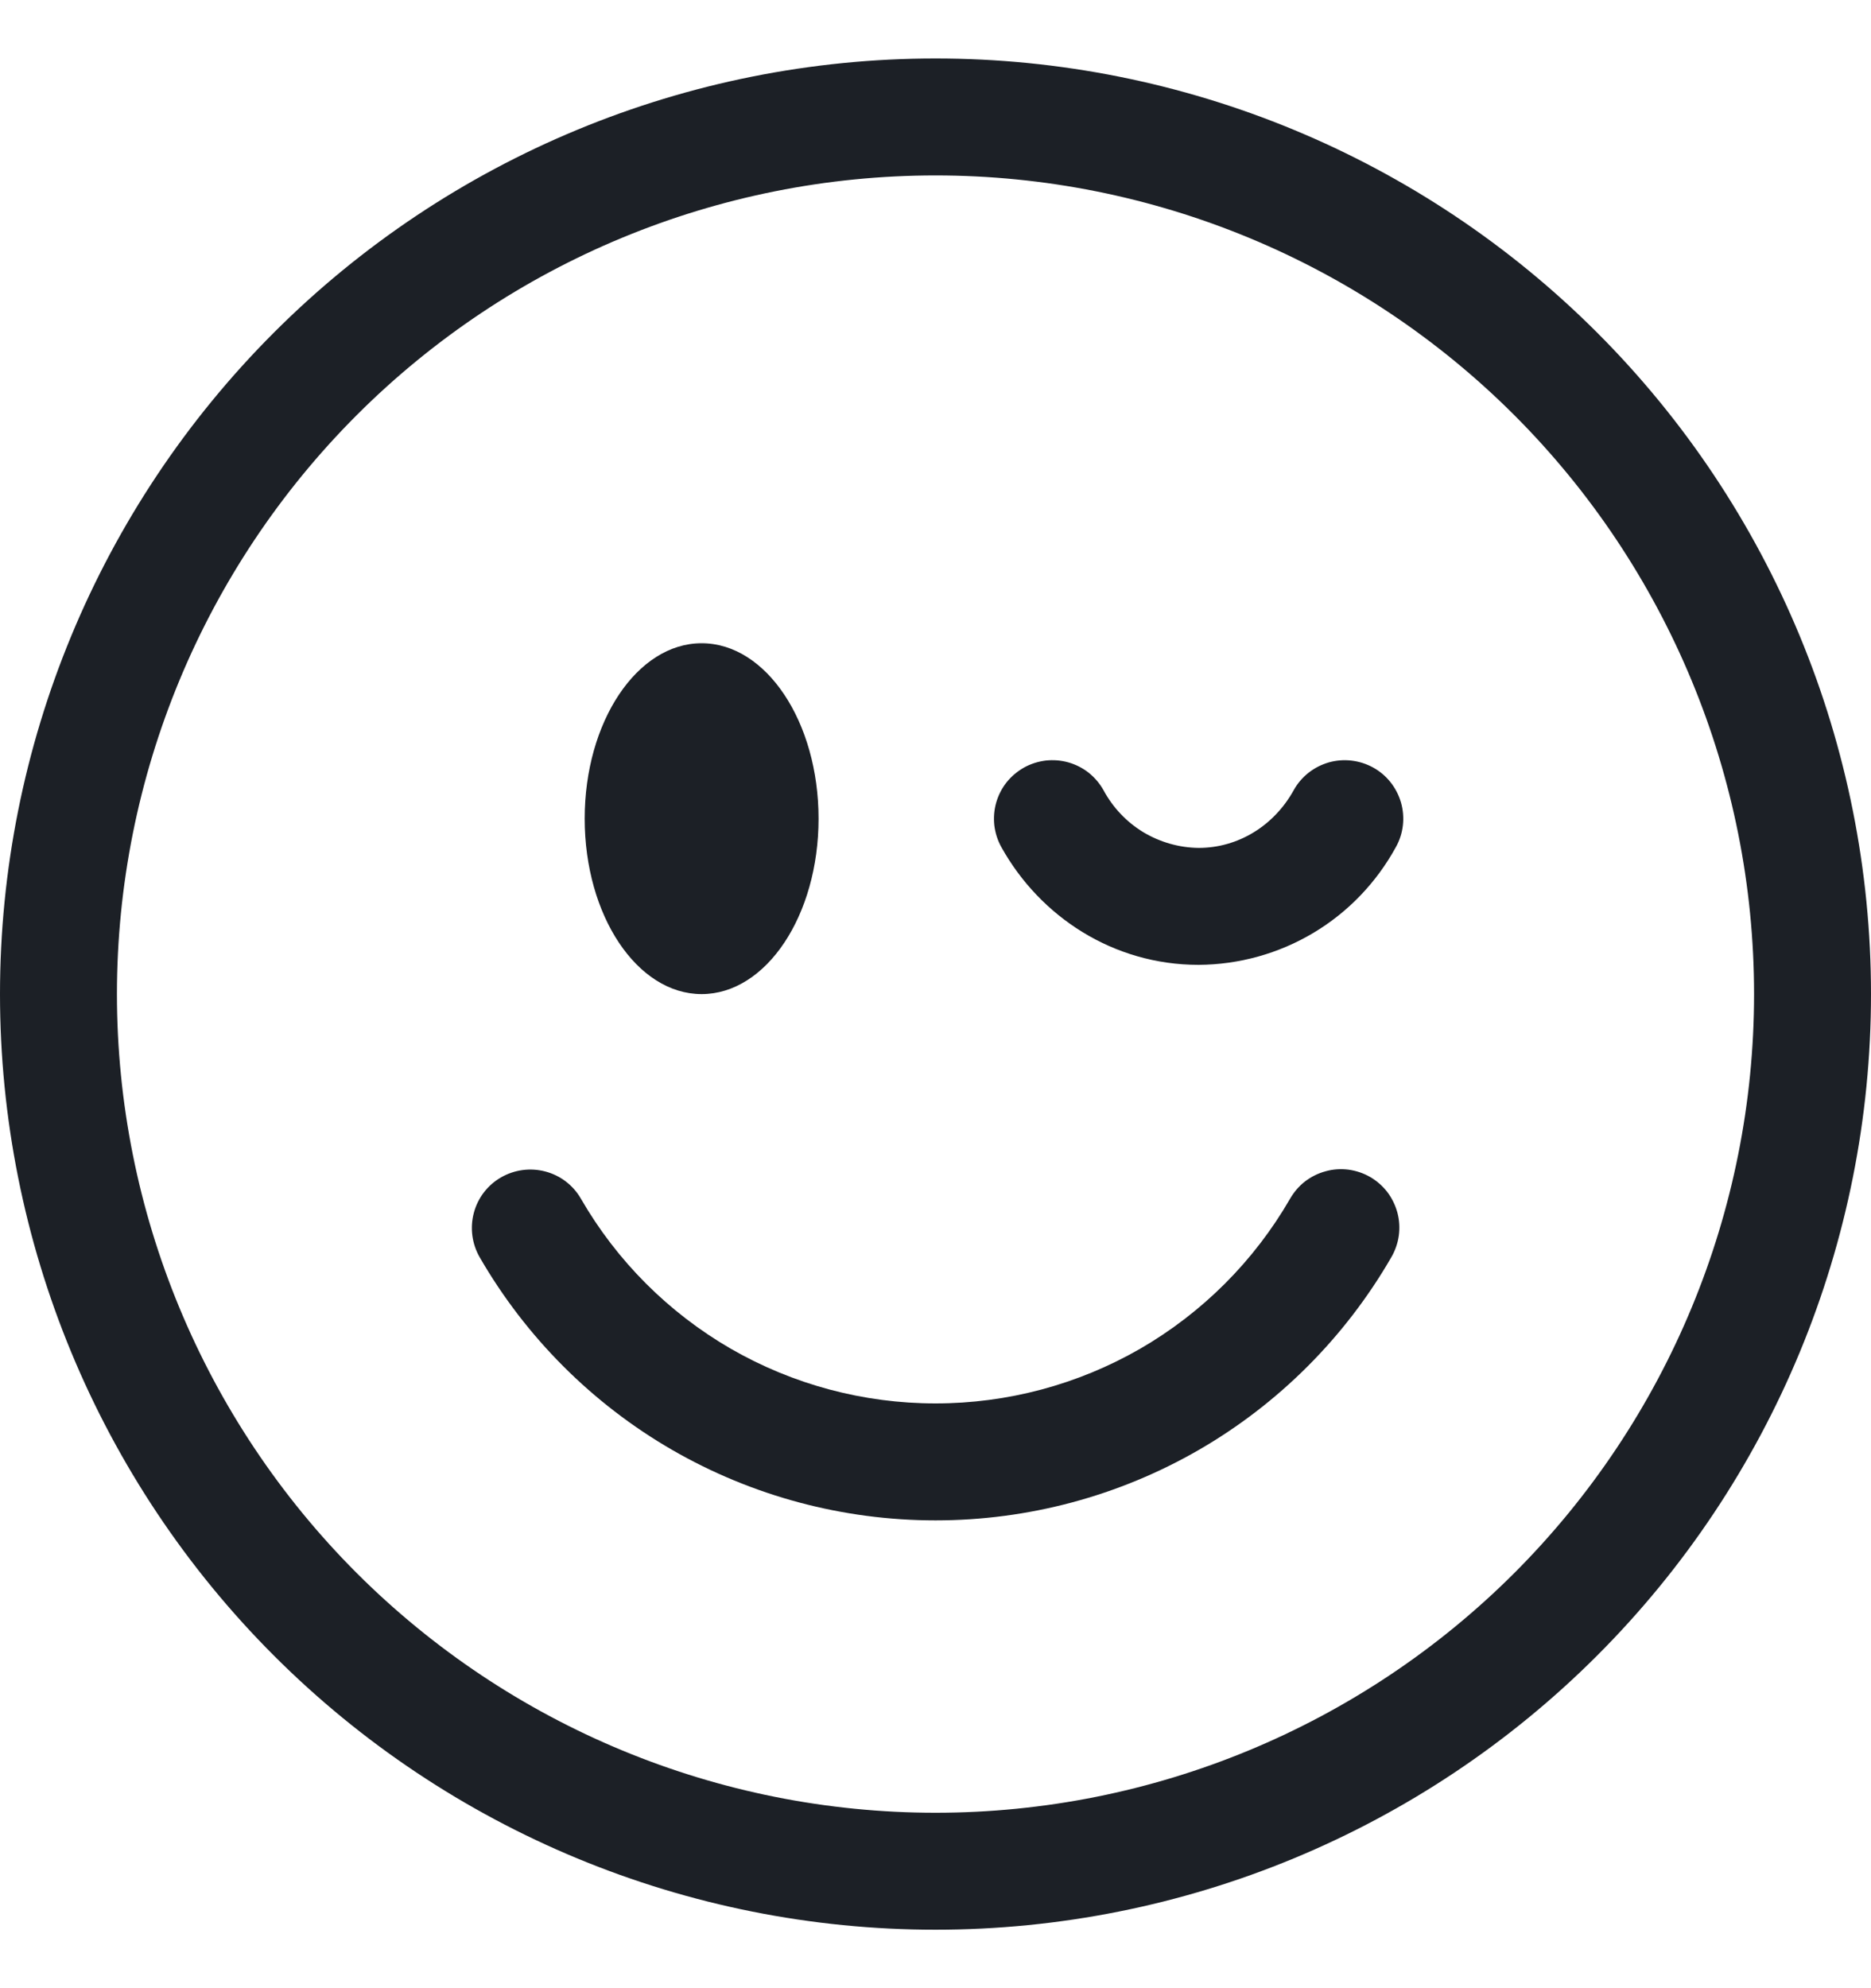 <svg width="16" height="17" viewBox="0 0 16 17" fill="none" xmlns="http://www.w3.org/2000/svg">
<g clip-path="url(#clip0_2339_49992)">
<path d="M8 15.5C6.143 15.5 4.363 14.762 3.05 13.45C1.738 12.137 1 10.357 1 8.5C1 6.643 1.738 4.863 3.05 3.55C4.363 2.237 6.143 1.5 8 1.5C9.857 1.5 11.637 2.237 12.95 3.55C14.262 4.863 15 6.643 15 8.5C15 10.357 14.262 12.137 12.95 13.45C11.637 14.762 9.857 15.5 8 15.5ZM8 16.5C10.122 16.5 12.157 15.657 13.657 14.157C15.157 12.657 16 10.622 16 8.5C16 6.378 15.157 4.343 13.657 2.843C12.157 1.343 10.122 0.5 8 0.5C5.878 0.5 3.843 1.343 2.343 2.843C0.843 4.343 0 6.378 0 8.5C0 10.622 0.843 12.657 2.343 14.157C3.843 15.657 5.878 16.5 8 16.5Z" fill="#1C2026"/>
<path d="M4.285 10.067C4.4 10.001 4.536 9.983 4.664 10.017C4.793 10.051 4.902 10.135 4.968 10.25C5.275 10.782 5.717 11.224 6.249 11.532C6.782 11.839 7.385 12 8 12C8.615 12 9.218 11.839 9.751 11.532C10.283 11.224 10.725 10.782 11.032 10.25C11.065 10.193 11.108 10.142 11.16 10.102C11.212 10.062 11.272 10.032 11.336 10.015C11.399 9.997 11.466 9.993 11.531 10.001C11.597 10.01 11.66 10.031 11.717 10.064C11.774 10.097 11.824 10.141 11.864 10.193C11.904 10.246 11.933 10.306 11.95 10.369C11.967 10.433 11.971 10.499 11.962 10.565C11.953 10.63 11.931 10.693 11.898 10.75C11.503 11.434 10.935 12.003 10.251 12.398C9.566 12.793 8.79 13 8 13C7.21 13 6.434 12.793 5.749 12.398C5.065 12.003 4.497 11.434 4.102 10.75C4.036 10.635 4.018 10.499 4.052 10.371C4.086 10.242 4.17 10.133 4.285 10.067ZM7 7C7 7.828 6.552 8.5 6 8.5C5.448 8.5 5 7.828 5 7C5 6.172 5.448 5.5 6 5.5C6.552 5.5 7 6.172 7 7ZM8.757 6.563C8.814 6.531 8.878 6.511 8.943 6.503C9.008 6.496 9.074 6.501 9.137 6.519C9.2 6.537 9.259 6.567 9.311 6.608C9.362 6.649 9.405 6.7 9.437 6.757C9.516 6.904 9.633 7.028 9.776 7.115C9.919 7.201 10.083 7.248 10.25 7.25C10.589 7.25 10.895 7.06 11.063 6.757C11.127 6.641 11.235 6.556 11.363 6.519C11.49 6.483 11.627 6.499 11.743 6.563C11.859 6.627 11.944 6.735 11.981 6.863C12.017 6.99 12.002 7.127 11.937 7.243C11.771 7.546 11.528 7.8 11.231 7.977C10.934 8.154 10.595 8.248 10.25 8.25C9.52 8.25 8.894 7.838 8.563 7.243C8.531 7.186 8.511 7.122 8.503 7.057C8.496 6.992 8.501 6.926 8.519 6.863C8.537 6.8 8.567 6.741 8.608 6.689C8.649 6.638 8.7 6.595 8.757 6.563Z" fill="#1C2026"/>
</g>
<defs>
<clipPath id="clip0_2339_49992">
<rect width="16" height="16" fill="white" transform="translate(0 0.5)"/>
</clipPath>
</defs>
</svg>

